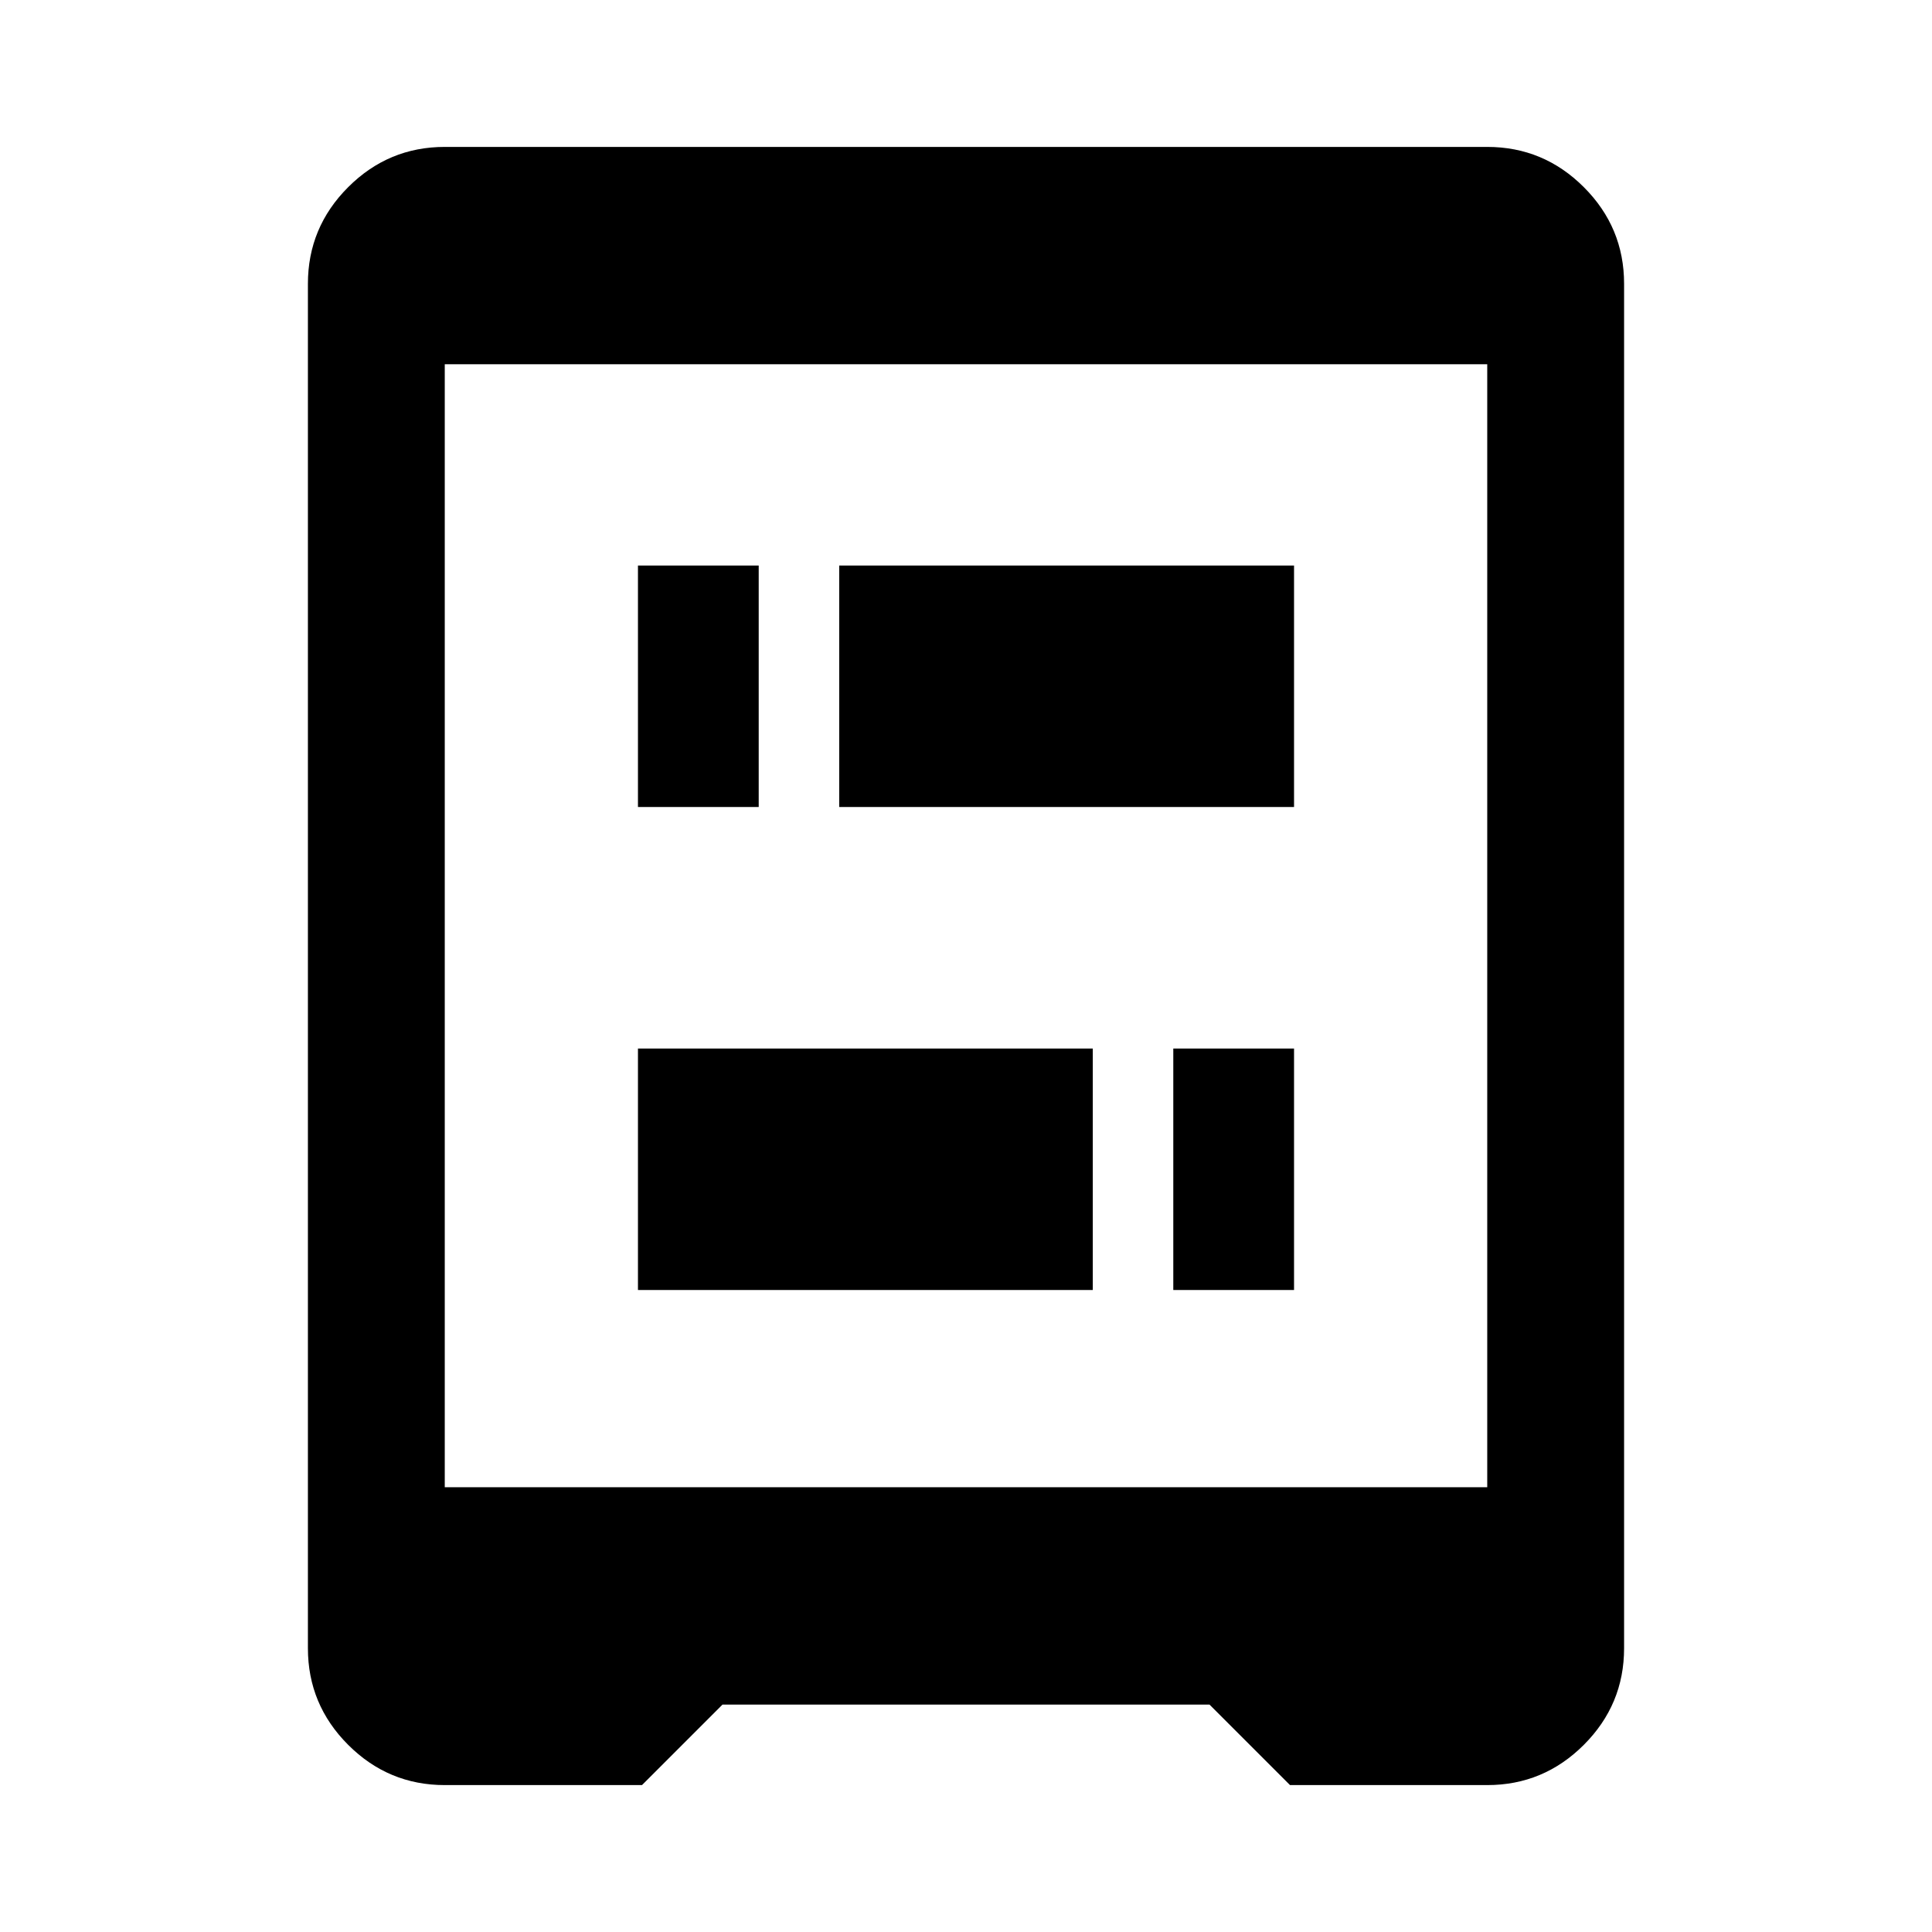 <svg xmlns="http://www.w3.org/2000/svg" height="48" width="48"><path d="M15.85 20.05V14.05H18.85V20.05ZM29.15 32.05V26.05H32.15V32.05ZM15.85 32.05V26.05H27.15V32.05ZM20.85 20.05V14.05H32.15V20.05ZM11.05 36.95H36.95V9.05H11.05ZM11.05 44.35Q9.65 44.35 8.65 43.35Q7.65 42.35 7.65 40.95V7.05Q7.65 5.65 8.65 4.65Q9.65 3.65 11.05 3.65H36.95Q38.35 3.65 39.35 4.65Q40.35 5.65 40.35 7.05V40.95Q40.35 42.35 39.35 43.35Q38.35 44.35 36.95 44.35H32.05L30.05 42.35H17.95L15.95 44.35Z"/></svg>